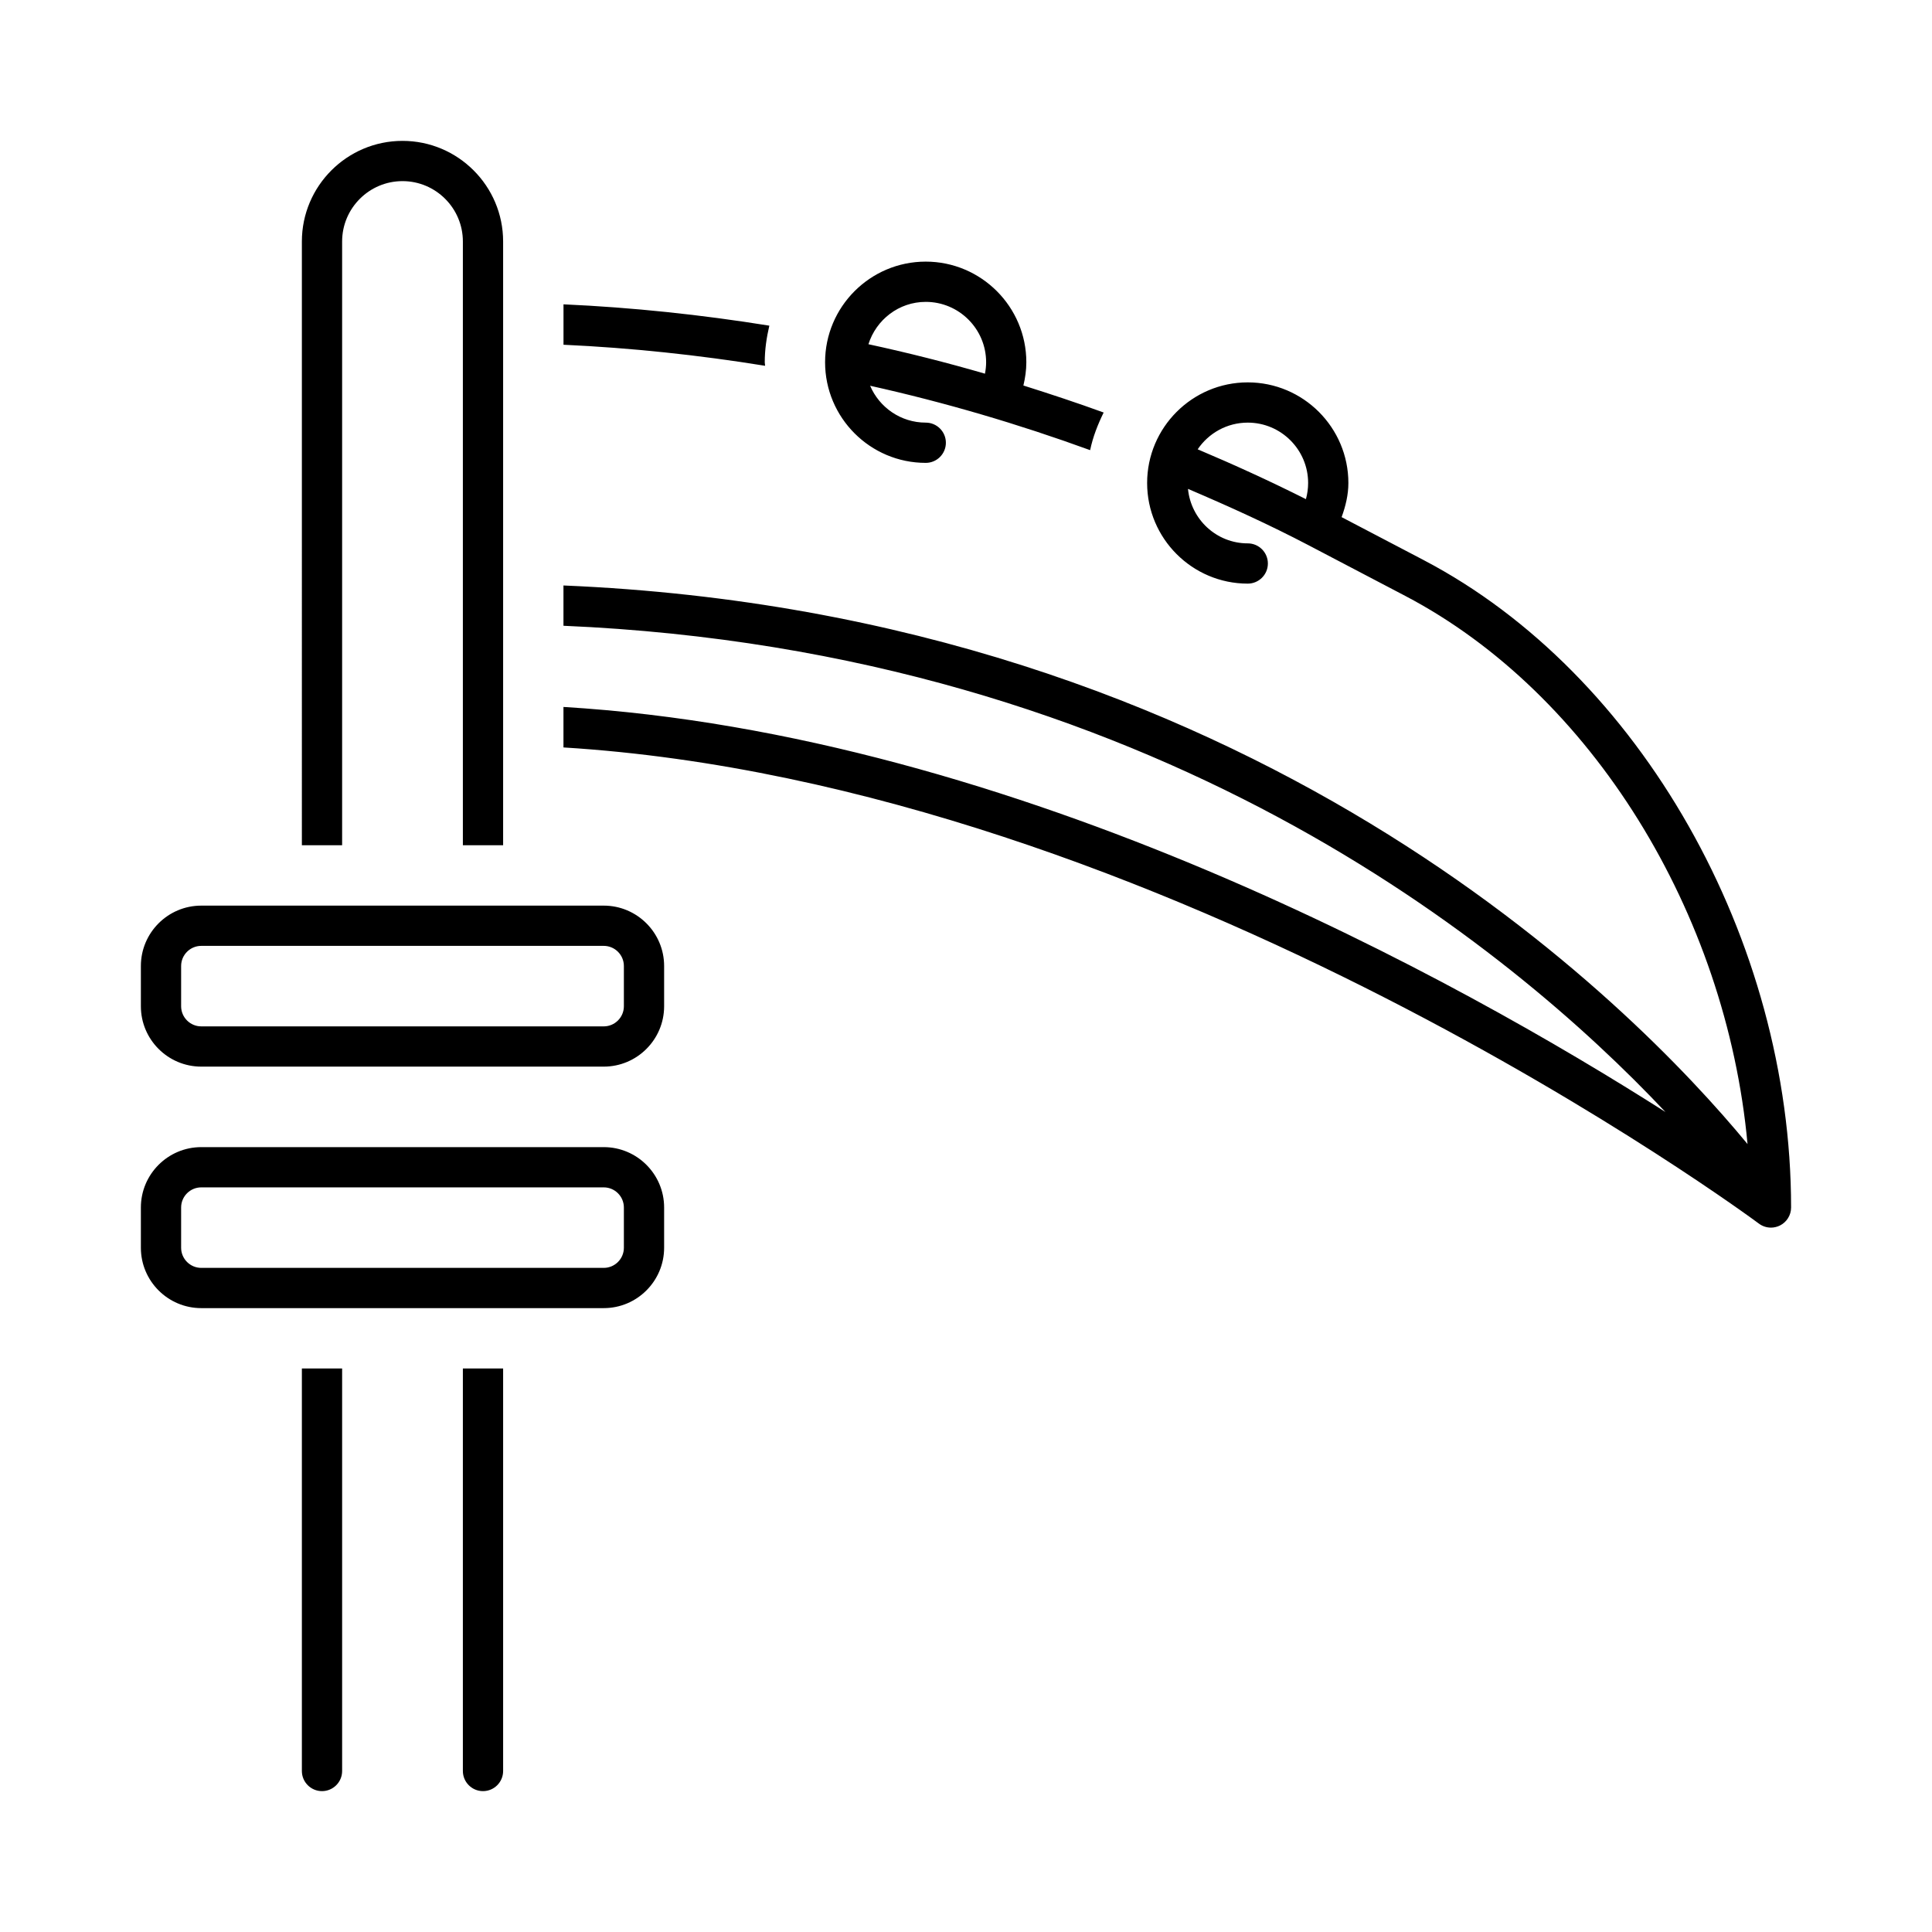<?xml version="1.0" encoding="UTF-8"?><svg id="a" xmlns="http://www.w3.org/2000/svg" width="48" height="48" viewBox="0 0 48 48"><path d="M23,11.5c.276,0,.5-.224,.5-.5s-.224-.5-.5-.5c-.62,0-1.153-.378-1.382-.916,1.855,.413,3.681,.95,5.466,1.6,.069-.331,.191-.639,.336-.935-.659-.24-1.325-.46-1.994-.671,.045-.189,.073-.381,.073-.578,0-1.378-1.121-2.5-2.5-2.5s-2.5,1.122-2.5,2.5,1.121,2.5,2.5,2.5Zm0-4c.827,0,1.5,.673,1.5,1.5,0,.096-.011,.191-.029,.284-.956-.278-1.921-.521-2.895-.732,.192-.607,.754-1.052,1.424-1.052Zm-8,15H5c-.827,0-1.5,.673-1.5,1.5v1c0,.827,.673,1.5,1.5,1.5H15c.827,0,1.5-.673,1.5-1.5v-1c0-.827-.673-1.5-1.5-1.5Zm.5,2.5c0,.276-.225,.5-.5,.5H5c-.275,0-.5-.224-.5-.5v-1c0-.276,.225-.5,.5-.5H15c.275,0,.5,.224,.5,.5v1Zm-.5,3.5H5c-.827,0-1.5,.673-1.5,1.5v1c0,.827,.673,1.5,1.5,1.5H15c.827,0,1.5-.673,1.5-1.5v-1c0-.827-.673-1.5-1.5-1.5Zm.5,2.5c0,.276-.225,.5-.5,.5H5c-.275,0-.5-.224-.5-.5v-1c0-.276,.225-.5,.5-.5H15c.275,0,.5,.224,.5,.5v1Zm-4,3h1v10c0,.276-.224,.5-.5,.5s-.5-.224-.5-.5v-10Zm-4,0h1v10c0,.276-.224,.5-.5,.5s-.5-.224-.5-.5v-10Zm1-13h-1V6c0-1.378,1.121-2.5,2.5-2.5s2.5,1.122,2.5,2.5v15h-1V6c0-.827-.673-1.5-1.5-1.5s-1.5,.673-1.5,1.5v15Zm26.874-7.083l-2.042-1.069c.099-.272,.168-.555,.168-.848,0-1.378-1.121-2.5-2.5-2.5s-2.5,1.122-2.5,2.5,1.121,2.5,2.5,2.5c.276,0,.5-.224,.5-.5s-.224-.5-.5-.5c-.777,0-1.411-.596-1.485-1.354,1.014,.433,2.019,.889,2.997,1.401l2.397,1.256c4.635,2.428,7.98,7.879,8.508,13.621-2.846-3.451-12.341-13.162-29.418-13.878v1.001c14.653,.628,23.564,8.028,27.378,12.08-5.078-3.235-16.092-9.386-27.378-10.063v1.006c14.971,.921,29.548,11.717,29.7,11.83,.088,.066,.193,.1,.3,.1,.076,0,.153-.018,.224-.053,.169-.085,.276-.258,.276-.447,0-6.655-3.753-13.269-9.126-16.083Zm-2.929-1.516c-.882-.443-1.78-.854-2.689-1.238,.27-.4,.727-.663,1.244-.663,.827,0,1.5,.673,1.5,1.5,0,.136-.019,.271-.055,.401Zm-13.436-3.313c-1.658-.268-3.33-.446-5.009-.523v-1.004c1.714,.077,3.421,.258,5.114,.53-.069,.293-.114,.595-.114,.909,0,.03,.008,.058,.009,.088Z"/></svg>